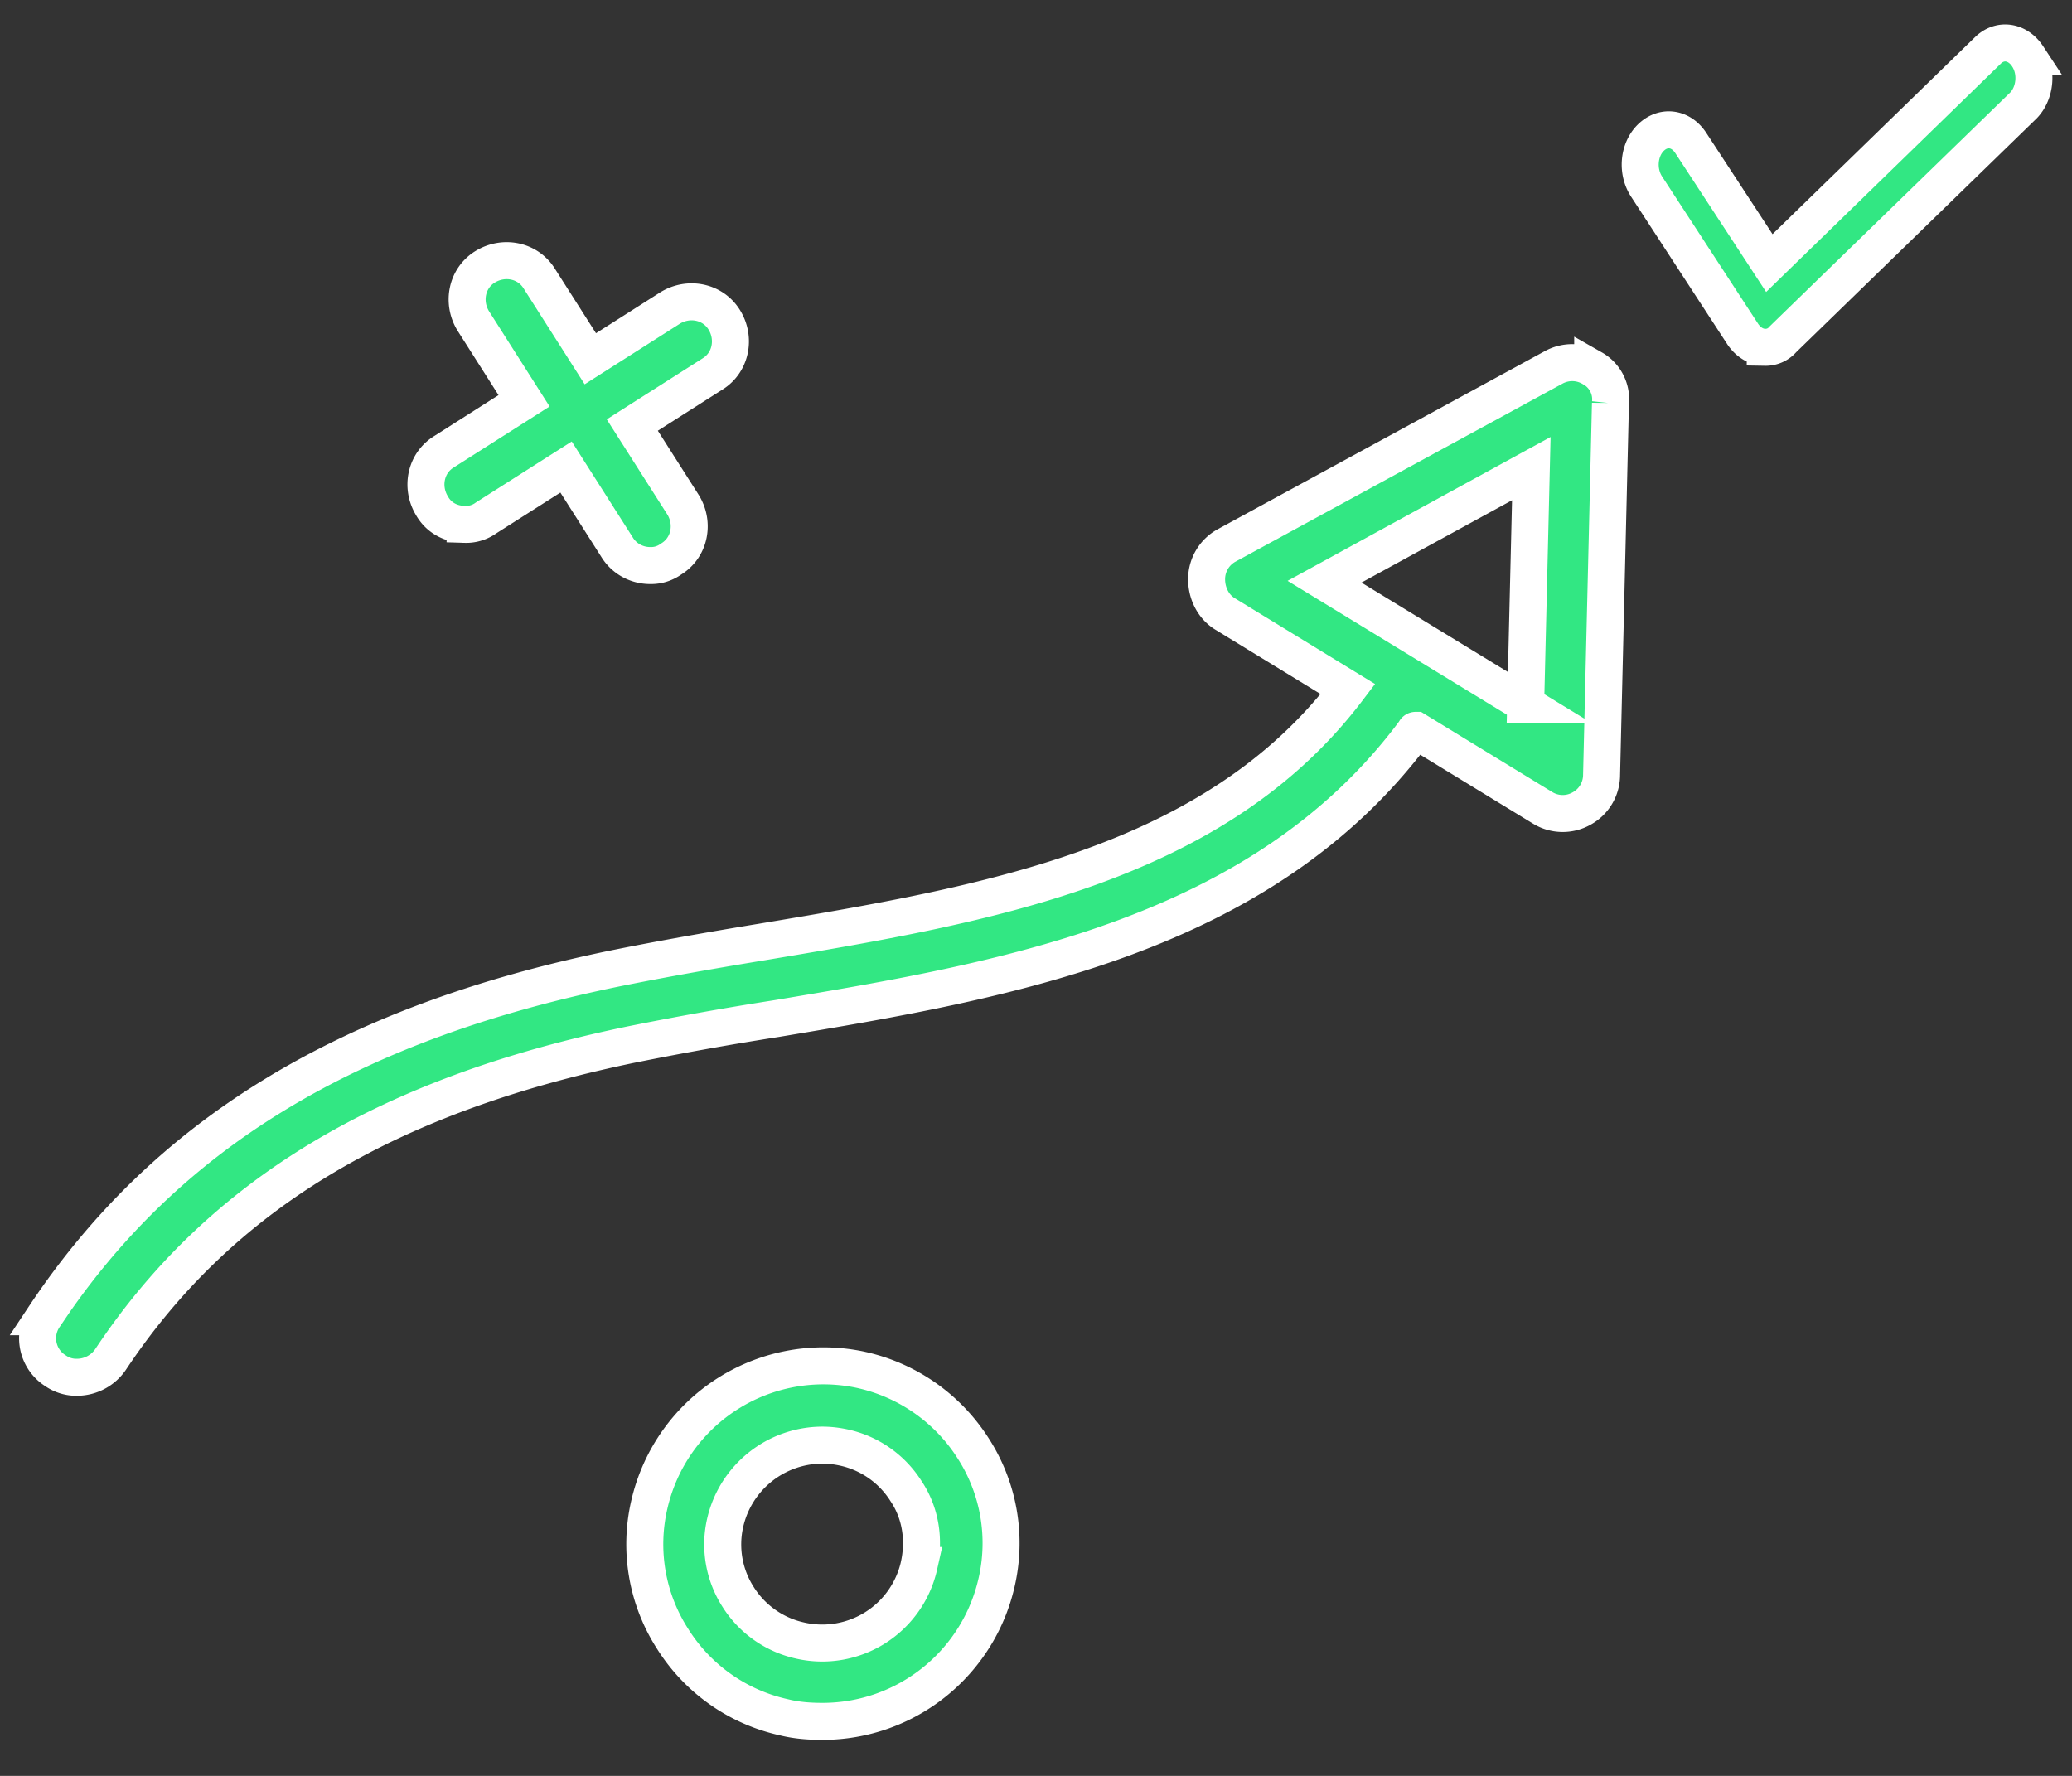<svg xmlns="http://www.w3.org/2000/svg" width="56" height="48" viewBox="0 0 56 48">
    <rect x="0" y="0" width="56" height="48" fill="#333333" stroke="none"/>
    <g fill="#32E783" fill-rule="nonzero" stroke="#FFF">
        <path d="M43.046 9.96a1.044 1.044 0 0 0-1.07-.022l-8.82 4.802a1.04 1.04 0 0 0-.545.917c0 .371.175.742.502.939l3.318 2.03c-3.624 4.781-9.824 5.829-15.827 6.833-1.332.219-2.707.459-3.995.72-7.226 1.485-12.138 4.476-15.413 9.41a1.037 1.037 0 0 0 .306 1.462.98.98 0 0 0 .59.175 1.1 1.1 0 0 0 .895-.48c2.947-4.432 7.422-7.139 14.08-8.514a90.016 90.016 0 0 1 3.908-.699c6.156-1.026 13.142-2.205 17.268-7.772 0 0 0-.021.022-.021l3.428 2.095a1.037 1.037 0 0 0 1.047.022 1.04 1.04 0 0 0 .546-.917l.24-10.042a.961.961 0 0 0-.48-.939zm-1.812 9.081l-5.436-3.318 5.589-3.057-.153 6.375zM12.57 14.173a.917.917 0 0 0 .568-.175l2.161-1.375 1.375 2.161c.197.327.546.502.896.502a.917.917 0 0 0 .567-.175c.502-.305.633-.96.328-1.462l-1.376-2.161 2.162-1.376c.502-.305.633-.96.327-1.462-.306-.503-.96-.634-1.463-.328l-2.16 1.375-1.376-2.16c-.306-.503-.96-.634-1.463-.328-.502.305-.633.96-.327 1.462l1.375 2.162-2.161 1.375c-.502.306-.633.96-.328 1.463.197.349.546.502.895.502zM23.29 37.03a4.826 4.826 0 0 0-5.742 3.645 4.725 4.725 0 0 0 .633 3.624 4.764 4.764 0 0 0 3.012 2.118c.35.087.7.109 1.048.109a4.823 4.823 0 0 0 4.694-3.755 4.725 4.725 0 0 0-.633-3.624 4.82 4.82 0 0 0-3.013-2.117zm1.55 5.283a2.682 2.682 0 0 1-3.21 2.03 2.654 2.654 0 0 1-1.68-1.179 2.626 2.626 0 0 1-.35-2.008 2.7 2.7 0 0 1 2.62-2.096c.196 0 .392.022.589.065a2.654 2.654 0 0 1 1.68 1.18c.394.589.503 1.309.35 2.008zM54.802 1.524c-.27-.41-.746-.487-1.08-.156L47.82 7.11l-2.126-3.25c-.27-.41-.745-.468-1.079-.137-.333.331-.38.915-.11 1.324l2.601 3.99c.16.233.381.35.603.35a.613.613 0 0 0 .476-.214l6.506-6.326c.317-.33.38-.915.11-1.323z"/>
    </g>
</svg>

